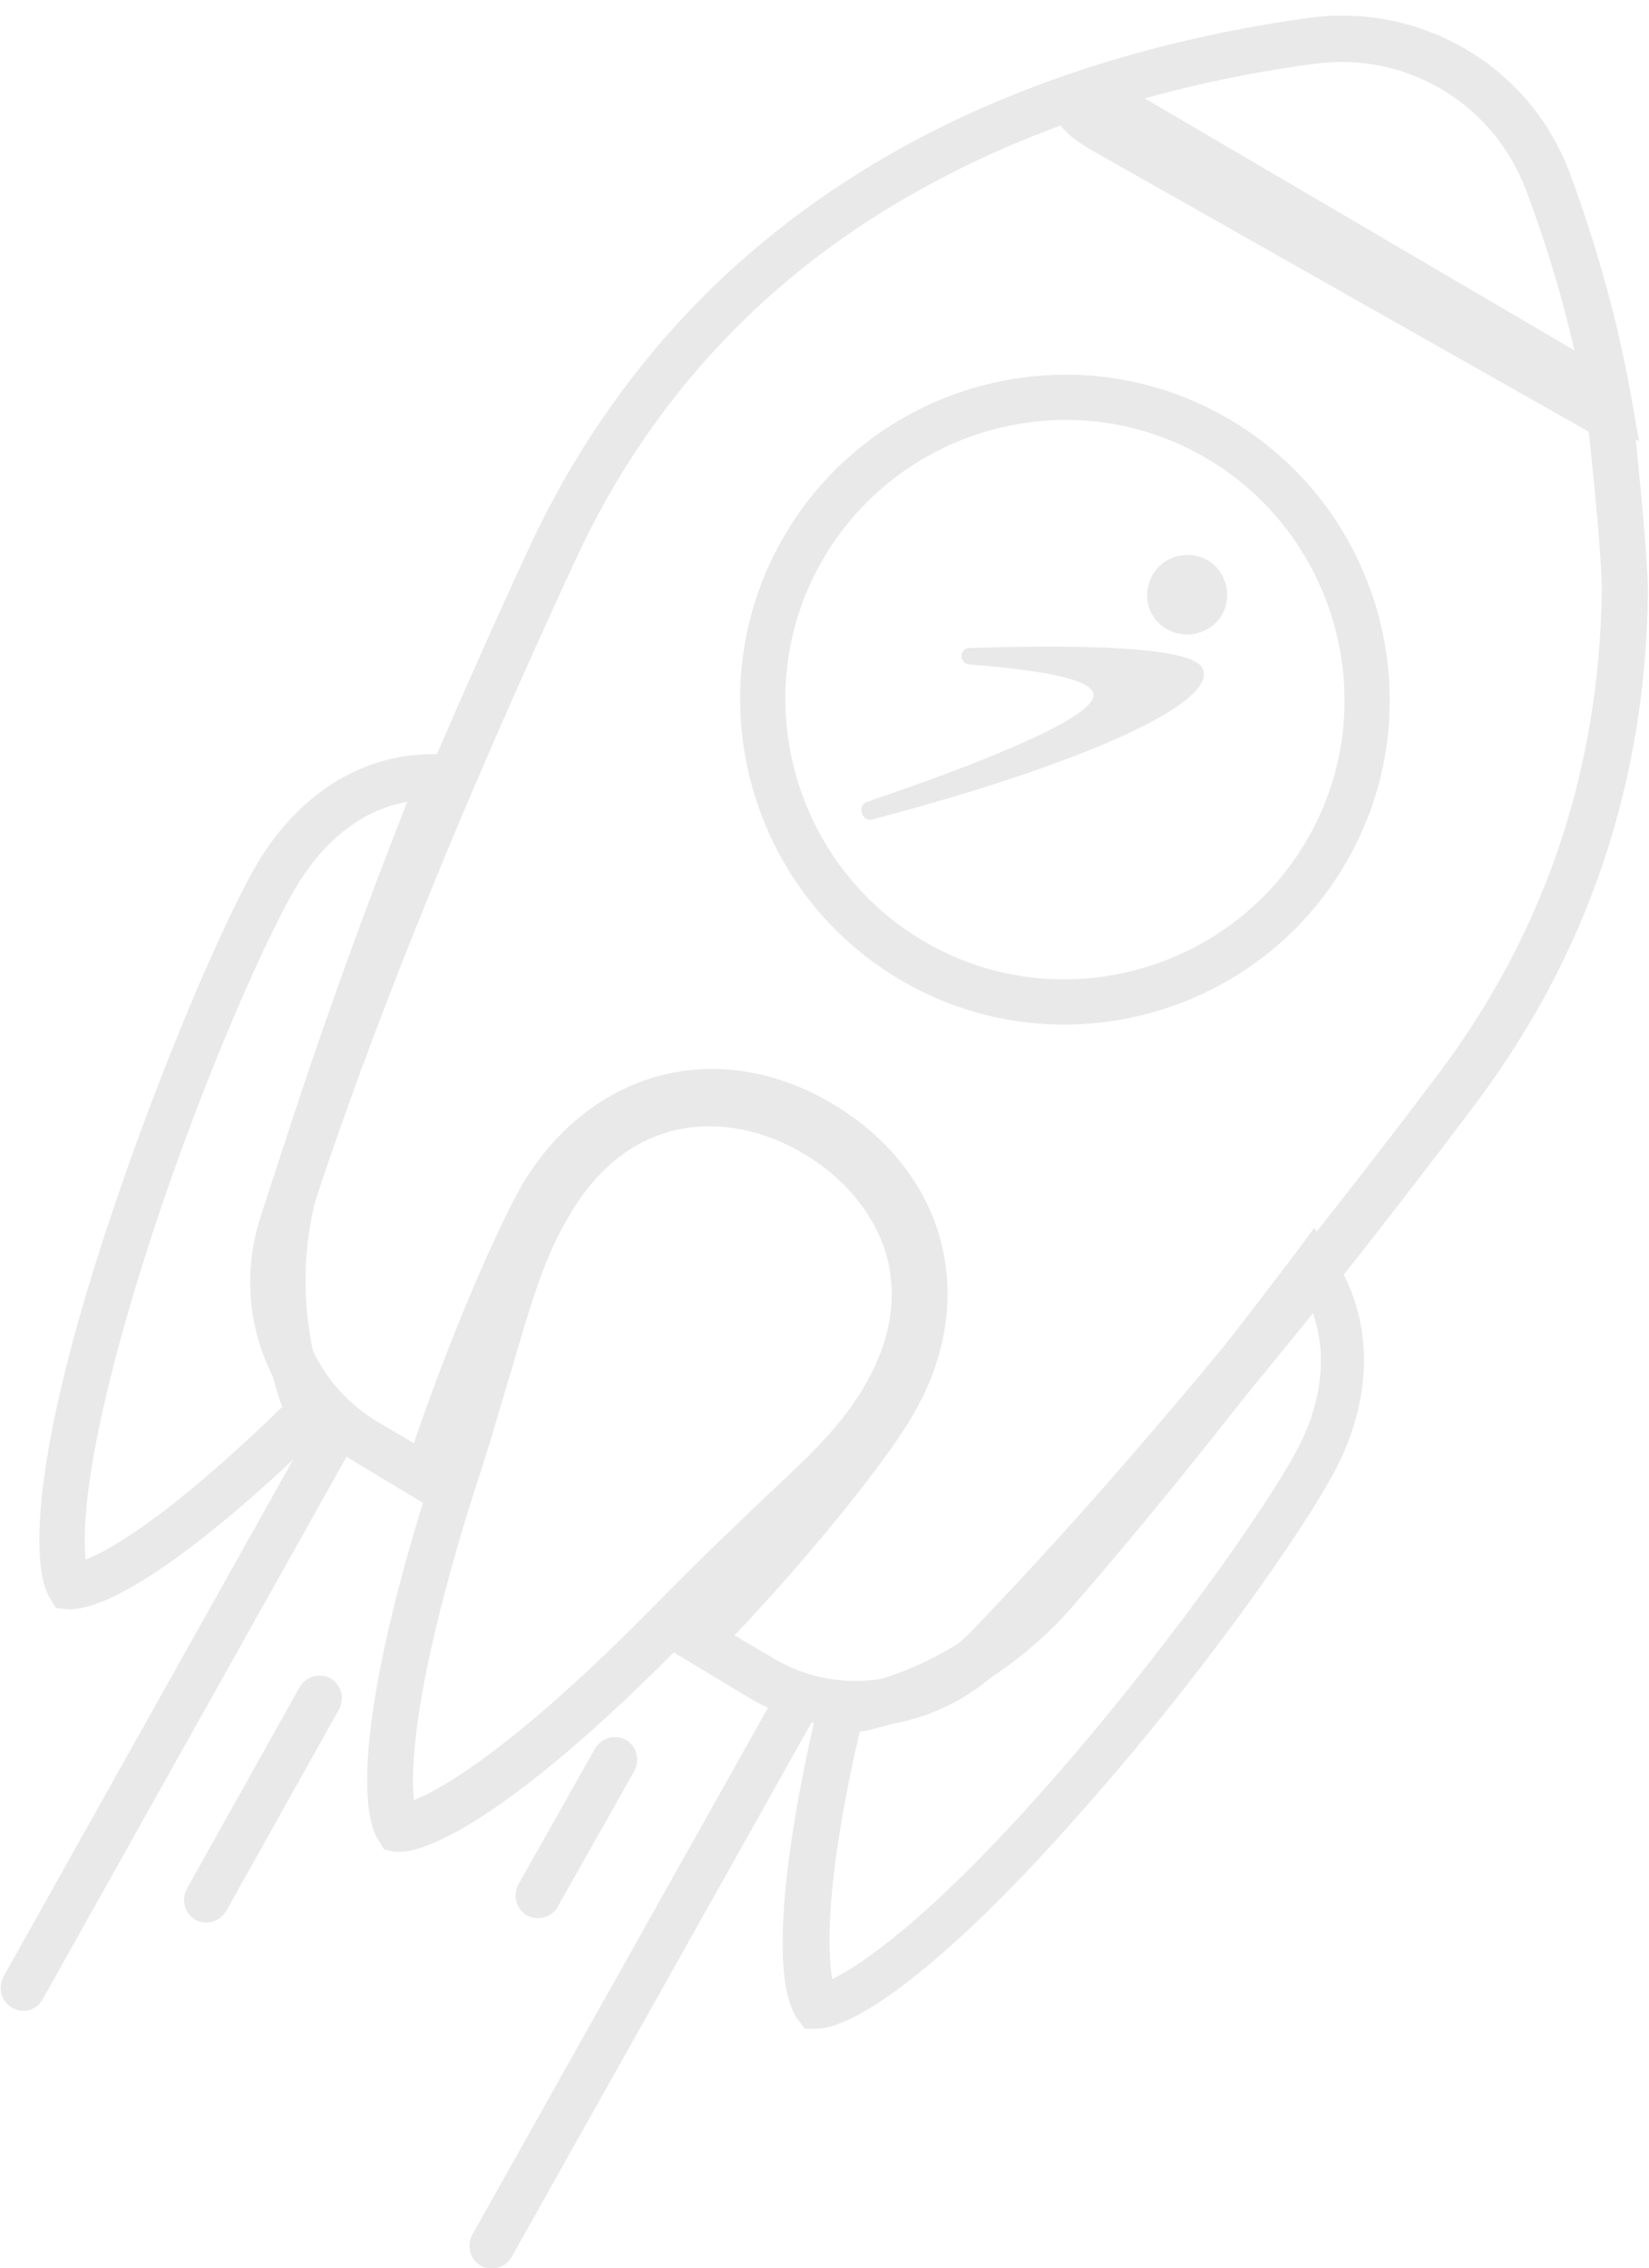 <?xml version="1.0" encoding="utf-8"?>
<!-- Generator: Adobe Illustrator 22.0.0, SVG Export Plug-In . SVG Version: 6.00 Build 0)  -->
<svg version="1.1" id="Layer_1" xmlns="http://www.w3.org/2000/svg" xmlns:xlink="http://www.w3.org/1999/xlink" x="0px" y="0px"
	 viewBox="0 0 150.2 206.5" style="enable-background:new 0 0 150.2 206.5;" xml:space="preserve">
<style type="text/css">
	.st0{fill:#E9E9E9;}
</style>
<g>
	<g>
		<path class="st0" d="M68.6,154.8c-0.2-0.1-0.3-0.2-0.5-0.3l-7.8-4.7l1.8-1.9c7.8-8,14.9-16.9,17.3-21c5.1-8.4,2.8-17.8-5.6-22.8
			c-8.3-5-17.7-2.6-22.8,5.8c-2.4,4-7,14.6-10.4,25.2l-0.8,2.5l-7.8-4.7c-7.6-4.5-11-13.6-8.3-22c3.8-12,11.3-32.6,24.9-61.9
			C56,33.6,67.3,21.6,82.4,13.3c13.5-7.4,27.5-10.4,37-11.7c10.2-1.3,20,4.5,23.6,14.2c2.4,6.5,4.3,13.2,5.5,19.9l0.8,4.5l-0.3-0.2
			c0.4,4.2,1.1,11,1.1,14c-0.2,17.3-5.5,32.9-15.7,46.5c-19.4,25.8-34,42.1-42.9,51.1C85.4,157.7,76.1,159,68.6,154.8z M66.9,148.9
			l3.4,2c5.9,3.6,13.4,2.6,18.2-2.4c8.7-9,23.2-25.1,42.5-50.7c9.7-12.9,14.7-27.7,14.9-44.1c0-2.7-0.7-9.8-1.1-13.6l-0.1-0.8
			L99.3,13.6c-1.5-0.9-4.4-2.7-2.9-5.4c0.5-1,1.3-1.3,1.9-1.5c1.4-0.4,2.8,0.4,4,1.1l41.1,24.1c-1.1-4.9-2.6-9.8-4.4-14.6
			c-3-7.9-10.9-12.6-19.2-11.5c-9.1,1.2-22.6,4.1-35.5,11.2C70,24.8,59.3,36.2,52.5,50.8C39,79.9,31.6,100.2,27.8,112.2
			c-2.1,6.6,0.6,13.6,6.5,17.2l3.4,2c3.4-10,7.6-19.6,9.9-23.6c6.3-10.5,18-13.5,28.4-7.2c10.4,6.3,13.3,18,7,28.5
			C80.7,133,74.2,141.2,66.9,148.9z"/>
	</g>
</g>
<g>
	<g>
		<path class="st0" d="M35,168.4l-0.5-0.8c-1.9-2.8-1.7-12.7,4.5-32.3c1.3-4.2,2.4-7.7,3.2-10.6c2.2-7.6,3.5-11.8,6.1-16
			c3.4-5.6,8.1-9.1,13.5-9.9c4.5-0.7,9.3,0.4,13.6,3c4.3,2.6,7.5,6.4,9,10.6c1.8,5.2,1,11-2.4,16.6c-2.3,3.8-5.1,6.5-9.7,10.8
			c-2.6,2.5-5.9,5.5-9.9,9.6c-14.4,14.7-23.1,19.5-26.4,19.2L35,168.4z M72.8,104.8c-3.4-1.9-7-2.6-10.3-2.1
			c-4.3,0.7-7.9,3.3-10.6,7.9c-2.3,3.8-3.4,7.6-5.6,15.1c-0.9,3-1.9,6.5-3.3,10.7c-5.4,17.3-5.6,24.8-5.3,27.5
			c2.5-1,9.1-4.7,21.8-17.6c4.1-4.2,7.4-7.3,10-9.8c4.4-4.1,7-6.6,9-9.9c2.8-4.6,3.4-9,2-13.1c-1.2-3.3-3.7-6.3-7.2-8.4
			C73.1,105,72.9,104.9,72.8,104.8z"/>
	</g>
</g>
<g>
	<g>
		<path class="st0" d="M5.1,146.4l-0.5-0.8c-1.8-2.7-1.7-12.4,4.4-31.5c4.7-14.8,11.2-30,14.5-35.6c4-6.6,10.1-10.2,16.9-9.8
			l2.9,0.1l-1.1,2.7c-5.1,13-9.5,25.1-12.9,35.8c-2.2,6.8-1.9,14.1,0.7,20.6l0.5,1.3l-1,1C18.7,140.8,9.9,146.9,6,146.5L5.1,146.4z
			 M37.1,73c-4,0.7-7.5,3.4-10.1,7.7c-3.2,5.4-9.6,20.2-14.1,34.7c-5.2,16.7-5.4,24-5.1,26.6c2.3-0.9,7.7-4,17.9-13.9
			c-2.5-7.1-2.7-14.9-0.4-22.1C28.5,96,32.4,84.9,37.1,73z"/>
	</g>
</g>
<g>
	<g>
		<path class="st0" d="M73.3,184.7l-0.6-0.8c-2.4-3.1-1.7-13.8,1.8-28.6l0.3-1.3l1.4-0.2c7-1.1,13.3-4.7,18-10.1
			c7.4-8.5,15.4-18.5,23.8-29.6l1.7-2.3l1.6,2.4c3.8,5.6,3.9,12.7,0.4,19.5c-3,5.8-12.6,19.3-22.9,30.9
			c-13.2,15.1-21.4,20.3-24.6,20.1L73.3,184.7z M78.3,157.7c-3.2,13.8-2.9,20.1-2.5,22.5c2.4-1.2,8.6-5.1,20.1-18.2
			c10-11.4,19.4-24.6,22.3-30.1c2.3-4.4,2.7-8.8,1.3-12.6c-7.8,10.2-15.2,19.4-22.1,27.3C92.4,152.2,85.6,156.2,78.3,157.7z"/>
	</g>
</g>
<g>
	<g>
		<path class="st0" d="M1.1,182.8c-1-0.6-1.3-1.8-0.8-2.8l28.3-50.5c0.6-1,1.8-1.3,2.8-0.8c1,0.6,1.3,1.8,0.8,2.8L3.9,182
			C3.4,183,2.1,183.4,1.1,182.8z"/>
	</g>
</g>
<g>
	<g>
		<path class="st0" d="M43.8,206.3c-1-0.6-1.3-1.8-0.8-2.8l27.9-49.7c0.6-1,1.8-1.3,2.8-0.8c1,0.6,1.3,1.8,0.8,2.8l-27.9,49.7
			C46,206.5,44.8,206.8,43.8,206.3z"/>
	</g>
</g>
<g>
	<g>
		<path class="st0" d="M48,174.4c-1-0.6-1.3-1.8-0.8-2.8l7-12.4c0.6-1,1.8-1.3,2.8-0.8c1,0.6,1.3,1.8,0.8,2.8l-7,12.4
			C50.3,174.6,49,174.9,48,174.4z"/>
	</g>
</g>
<g>
	<g>
		<path class="st0" d="M17.8,174.8c-1-0.6-1.3-1.8-0.8-2.8l10.3-18.4c0.6-1,1.8-1.3,2.8-0.8c1,0.6,1.3,1.8,0.8,2.8L20.6,174
			C20,175,18.8,175.3,17.8,174.8z"/>
	</g>
</g>
<g>
	<g>
		<path class="st0" d="M82.5,89.5c-14.2-8-19.3-26.1-11.3-40.3s26.1-19.3,40.3-11.3s19.3,26.1,11.3,40.3S96.7,97.5,82.5,89.5z
			 M109.5,41.5c-12.2-6.9-27.8-2.5-34.7,9.7S72.3,79,84.5,85.9s27.8,2.5,34.7-9.7S121.7,48.4,109.5,41.5z"/>
	</g>
</g>
<g>
	<g>
		<g>
			<path class="st0" d="M88.3,60.5c-1-0.1-0.9-1.5,0-1.5c10-0.3,20.7-0.2,21.3,2c1,3.1-10.8,8.5-30.1,13.6c-1,0.3-1.5-1.3-0.5-1.6
				c9.4-3.2,19.2-7,20.5-9.3C100.5,61.9,94.8,61,88.3,60.5z"/>
		</g>
	</g>
	<g>
		<g>
			<path class="st0" d="M107,57.6c1.9,0.6,4-0.4,4.6-2.3c0.6-1.9-0.4-4-2.3-4.6c-1.9-0.6-4,0.4-4.6,2.3C104,55,105.1,57,107,57.6z"
				/>
		</g>
	</g>
</g>
</svg>
